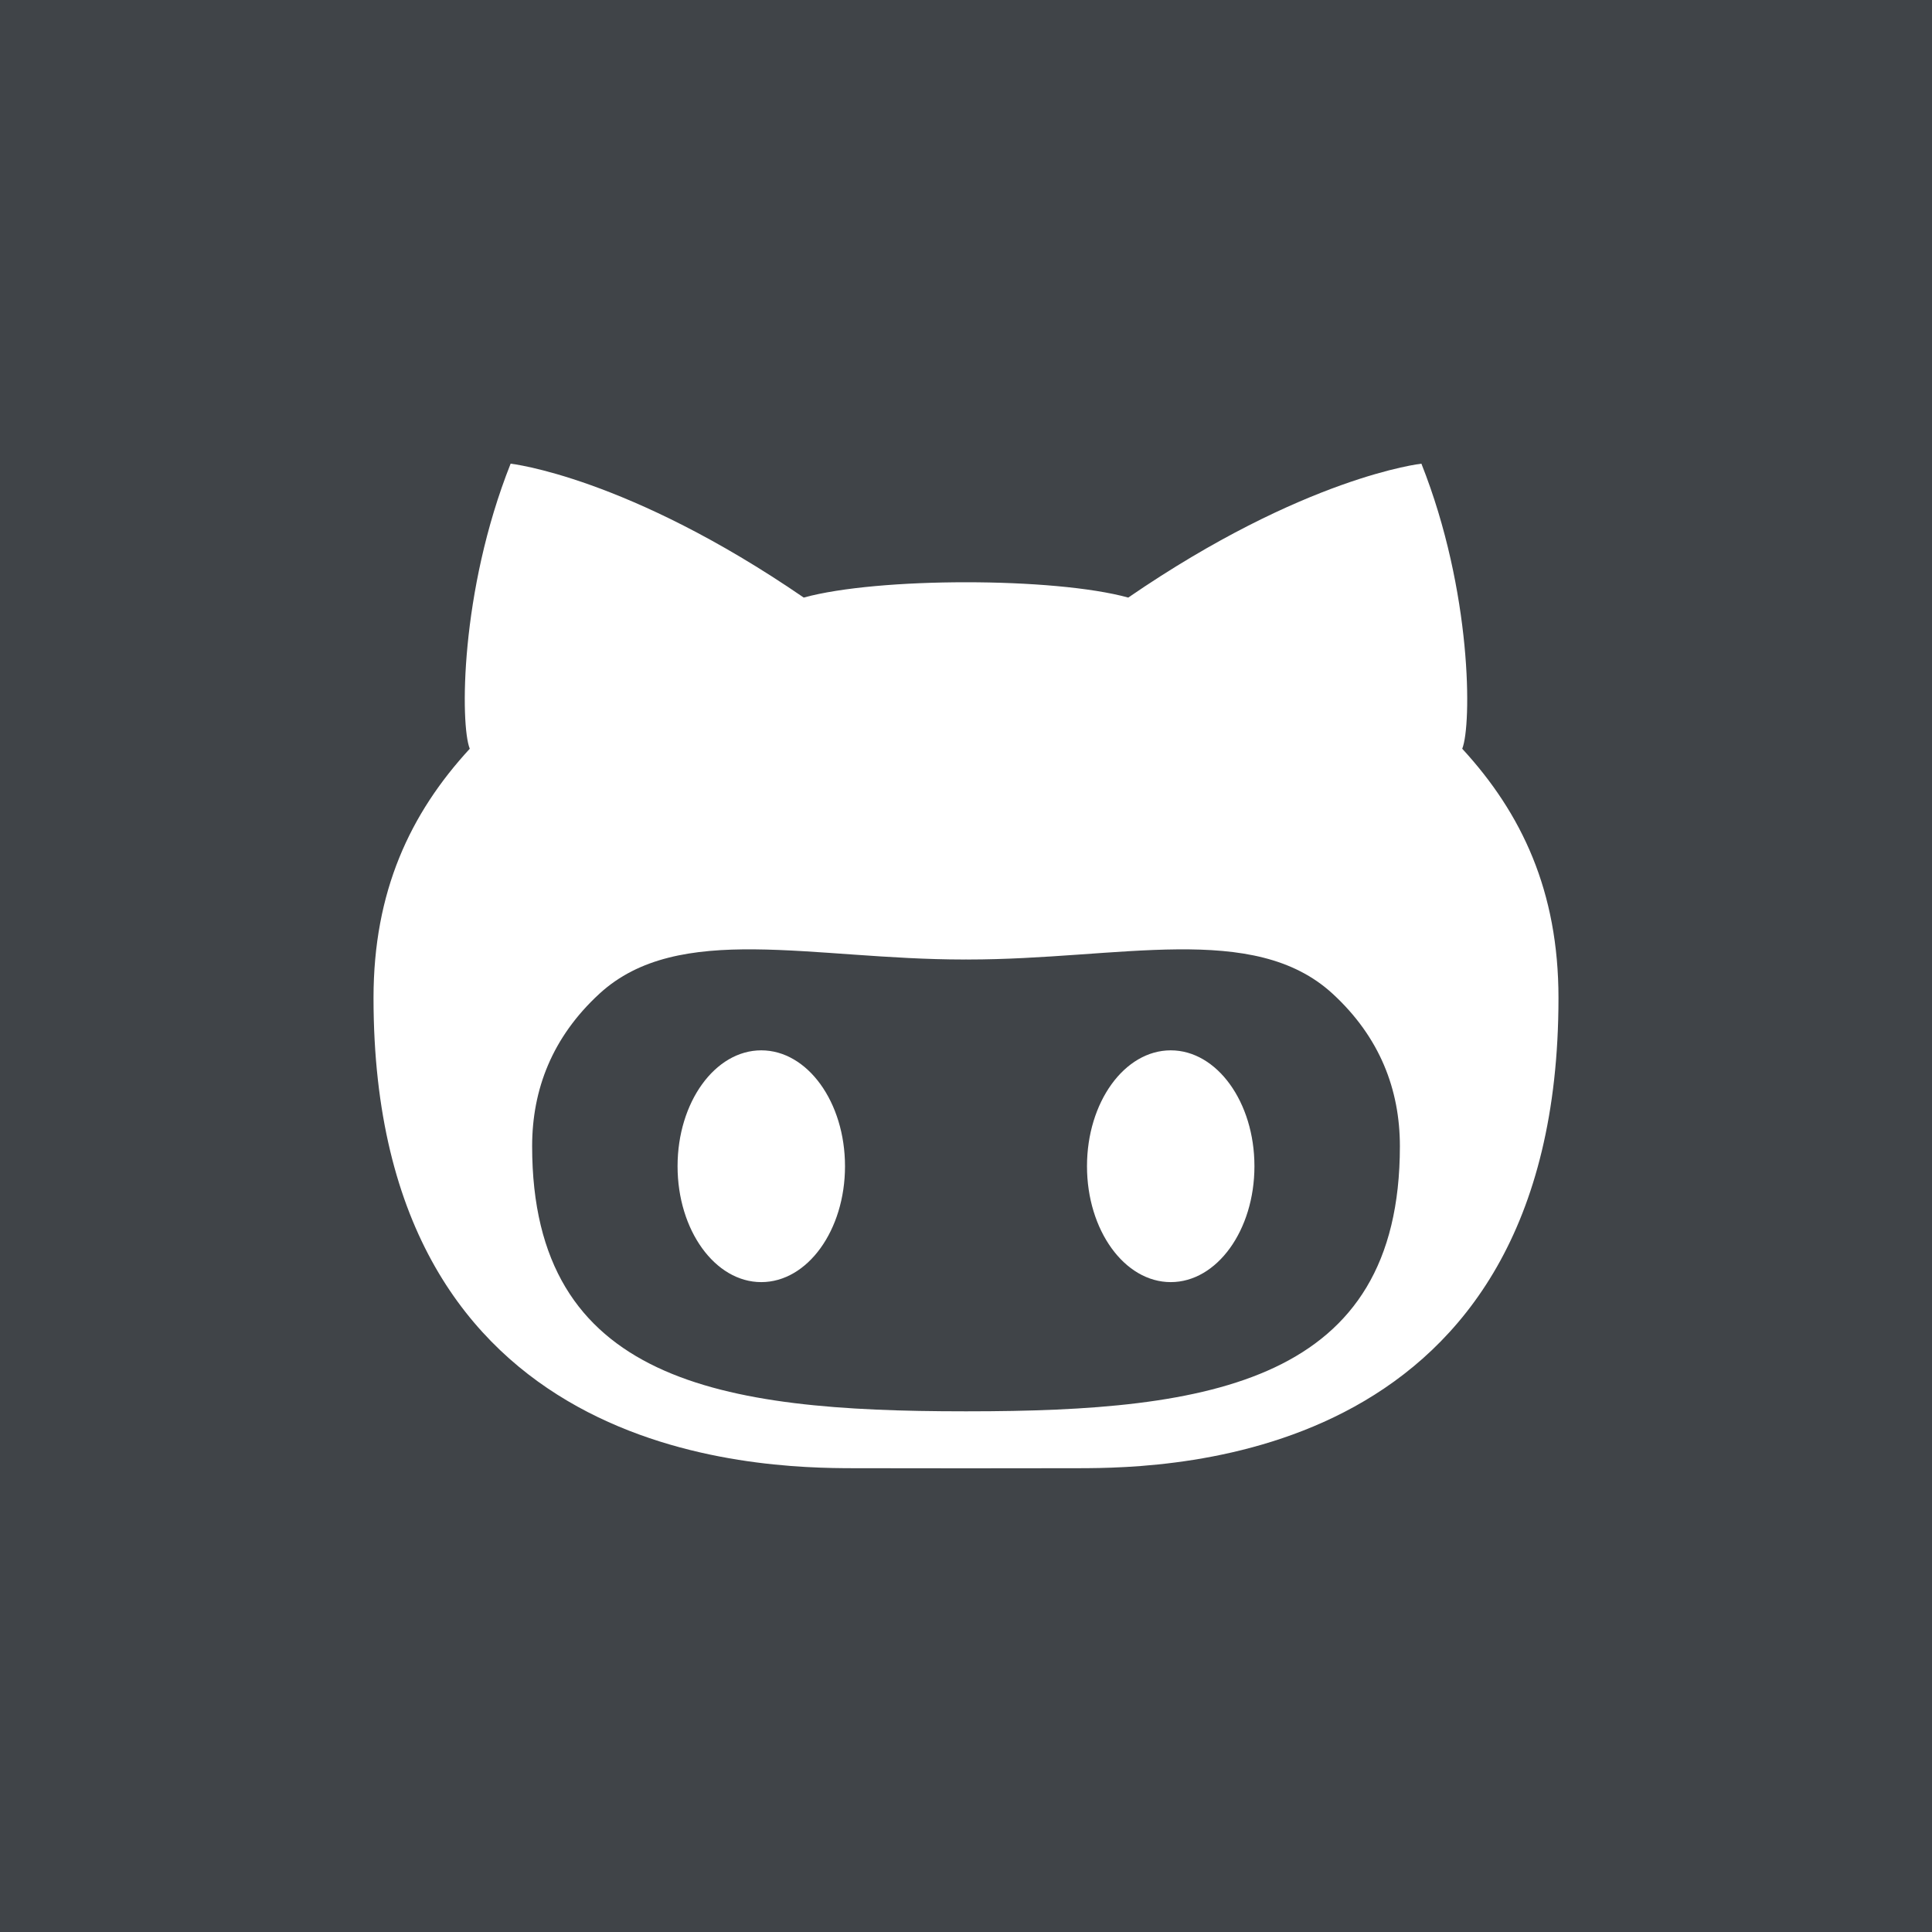 <svg width="150" height="150" viewBox="0 0 150 150" fill="none" xmlns="http://www.w3.org/2000/svg">
<rect width="150" height="150" fill="#404448"/>
<path d="M90.896 81.548C87.306 81.548 84.394 85.574 84.394 90.544C84.394 95.515 87.306 99.543 90.896 99.543C94.484 99.543 97.394 95.515 97.394 90.544C97.395 85.574 94.484 81.548 90.896 81.548ZM113.527 58.132C114.267 56.306 114.304 45.931 110.357 36C110.357 36 101.3 36.993 87.597 46.396C84.725 45.603 79.861 45.206 75 45.206C70.139 45.206 65.277 45.602 62.402 46.395C48.699 36.993 39.645 36 39.645 36C35.697 45.931 35.732 56.306 36.473 58.132C31.834 63.169 29 69.218 29 77.483C29 113.415 58.809 113.991 66.334 113.991C68.037 113.991 71.422 113.995 75 114C78.578 113.995 81.965 113.991 83.666 113.991C91.191 113.991 121 113.415 121 77.483C121 69.218 118.166 63.169 113.527 58.132ZM75.141 109.574H74.86C56.001 109.574 41.315 107.322 41.315 88.994C41.315 84.605 42.864 80.529 46.544 77.147C52.685 71.511 63.071 74.496 74.86 74.496C74.905 74.496 74.953 74.495 75.001 74.493C75.05 74.495 75.097 74.496 75.142 74.496C86.931 74.496 97.32 71.512 103.458 77.147C107.138 80.529 108.687 84.605 108.687 88.994C108.686 107.322 94 109.574 75.141 109.574ZM59.104 81.548C55.516 81.548 52.606 85.574 52.606 90.544C52.606 95.515 55.516 99.543 59.104 99.543C62.696 99.543 65.606 95.515 65.606 90.544C65.605 85.574 62.695 81.548 59.104 81.548Z" fill="white"/>
</svg>
